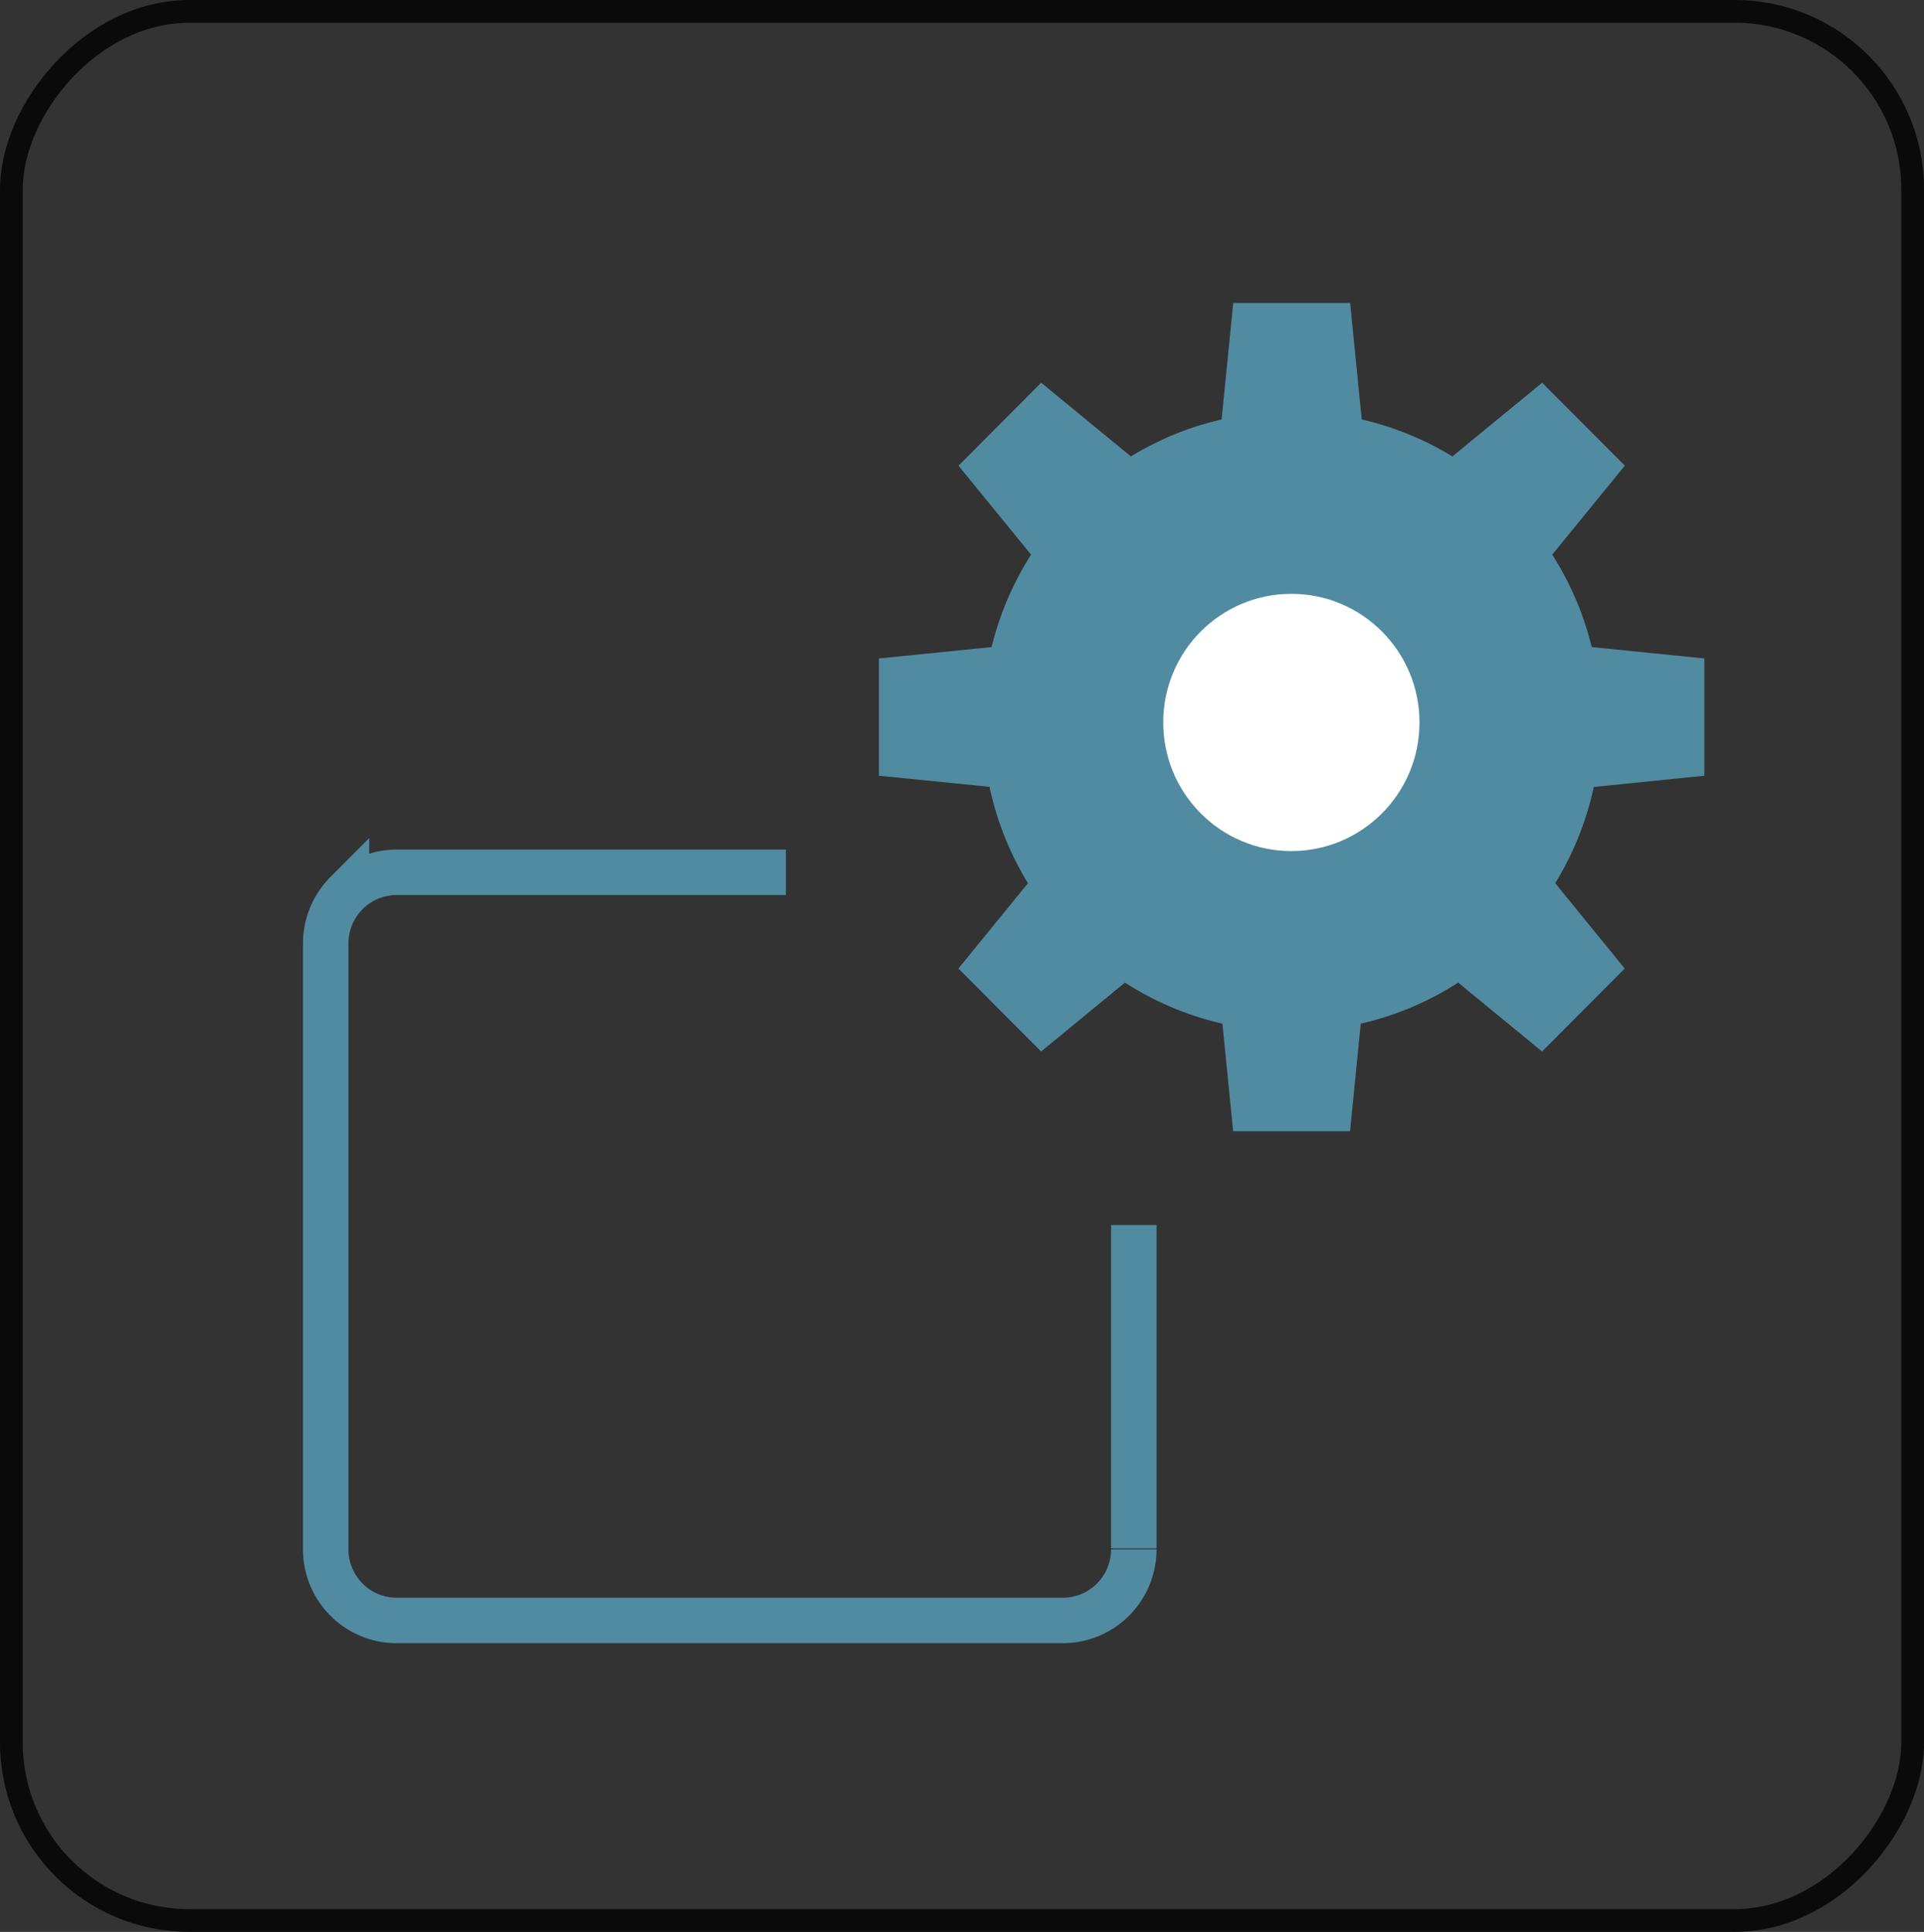 <svg xmlns="http://www.w3.org/2000/svg" width="254" height="255" fill="none" viewBox="0 0 254 255">
  <rect x="0" y="0" width="254" height="255" fill="#333333" stroke="none"/>
  <path fill="#518BA1" d="M225.004 102.393v-15.48l-14.869-1.502a40.764 40.764 0 0 0-5.214-12.2l9.582-11.745-10.914-10.949-11.845 9.729a40.384 40.384 0 0 0-11.976-4.881L178.241 40h-15.435l-1.531 15.365a40.32 40.32 0 0 0-11.976 4.88l-11.849-9.728-10.913 10.95 9.581 11.744a40.736 40.736 0 0 0-5.213 12.2l-14.87 1.502v15.48l14.596 1.465a40.775 40.775 0 0 0 5.075 12.721l-9.177 11.265 10.914 10.949 11.074-9.095a40.356 40.356 0 0 0 12.863 5.422l1.415 14.208h15.434l1.411-14.208a40.361 40.361 0 0 0 12.864-5.422l11.074 9.095 10.913-10.949-9.177-11.265a40.775 40.775 0 0 0 5.094-12.702l14.596-1.484Z"/>
  <path stroke="#518BA1" stroke-miterlimit="10" stroke-width="6" d="M149.679 204.505a9.405 9.405 0 0 1-2.741 6.637 9.339 9.339 0 0 1-6.616 2.75H52.356a9.34 9.34 0 0 1-6.616-2.75 9.401 9.401 0 0 1-2.74-6.637v-79.977c0-2.49.986-4.878 2.74-6.638a9.343 9.343 0 0 1 6.616-2.749h51.39m45.934 89.239v-42.677"/>
  <path fill="#fff" stroke="#518BA1" stroke-miterlimit="10" stroke-width="4" d="M170.481 114.336c10.447 0 18.915-8.496 18.915-18.976 0-10.481-8.468-18.977-18.915-18.977-10.446 0-18.915 8.496-18.915 18.977 0 10.48 8.469 18.976 18.915 18.976Z"/>
  <rect width="251" height="252" x="-1.5" y="1.5" stroke="#000" stroke-opacity=".8" stroke-width="3" rx="23.5" transform="matrix(-1 0 0 1 251 0)"/>
</svg>

